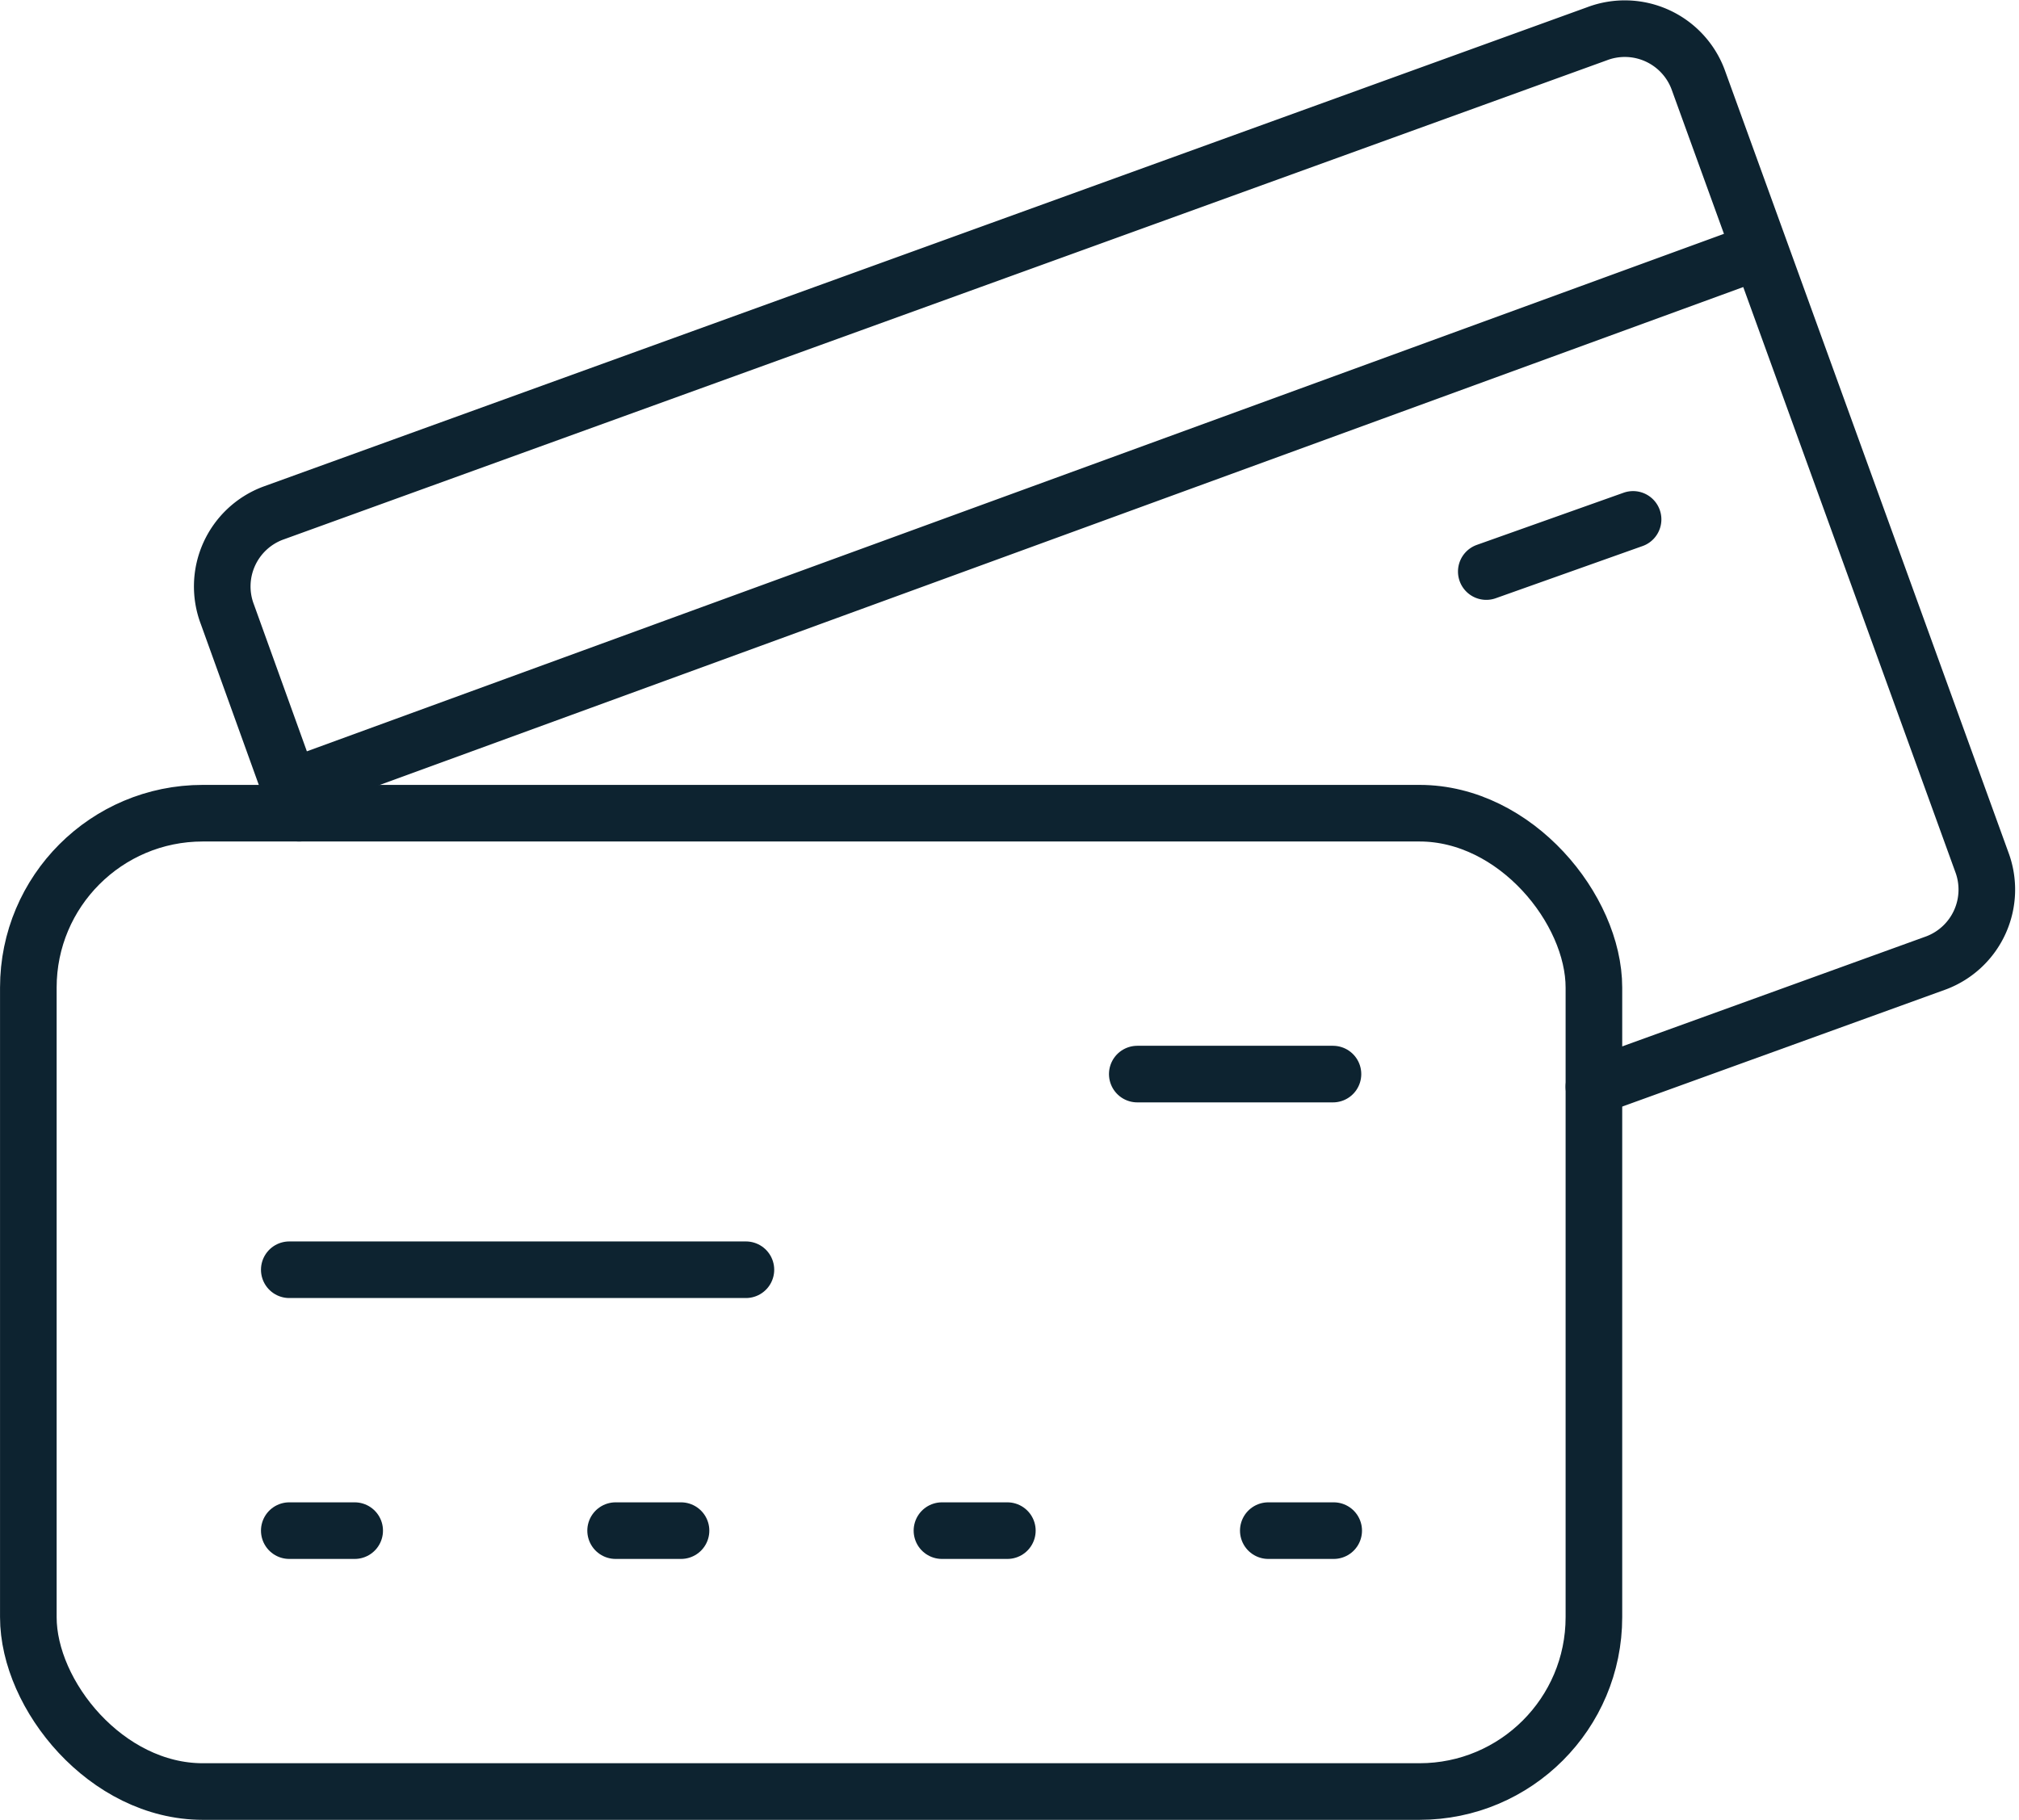 <svg xmlns="http://www.w3.org/2000/svg" width="27.785" height="25.048" viewBox="0 0 27.785 25.048"><g transform="translate(0.39 0.395)"><path d="M-130.509,30.807l-.987-2.738a1.077,1.077,0,0,1,.624-1.39l0,0,18.224-6.6a1.077,1.077,0,0,1,1.39.624l0,0,3.905,10.773a1.078,1.078,0,0,1-.624,1.39h0l-4.713,1.706m-17.909-4.13,20.154-7.361m-3.726,4.4,2.02-.718" transform="translate(134.235 -20.009)" fill="none" stroke="#0d2330" stroke-linecap="round" stroke-linejoin="round" stroke-width="0.779"/><rect width="21.545" height="13.466" rx="2.4" transform="translate(0 10.798)" fill="none" stroke="#0d2330" stroke-linecap="round" stroke-linejoin="round" stroke-width="0.779"/><path d="M-129.51,54.759h6.284m5.386-2.693h2.693M-129.51,58.35h.9m3.591,0h.9m3.591,0h.9m3.591,0h.9" transform="translate(133.101 -37.677)" fill="none" stroke="#0d2330" stroke-linecap="round" stroke-linejoin="round" stroke-width="0.779"/></g></svg>